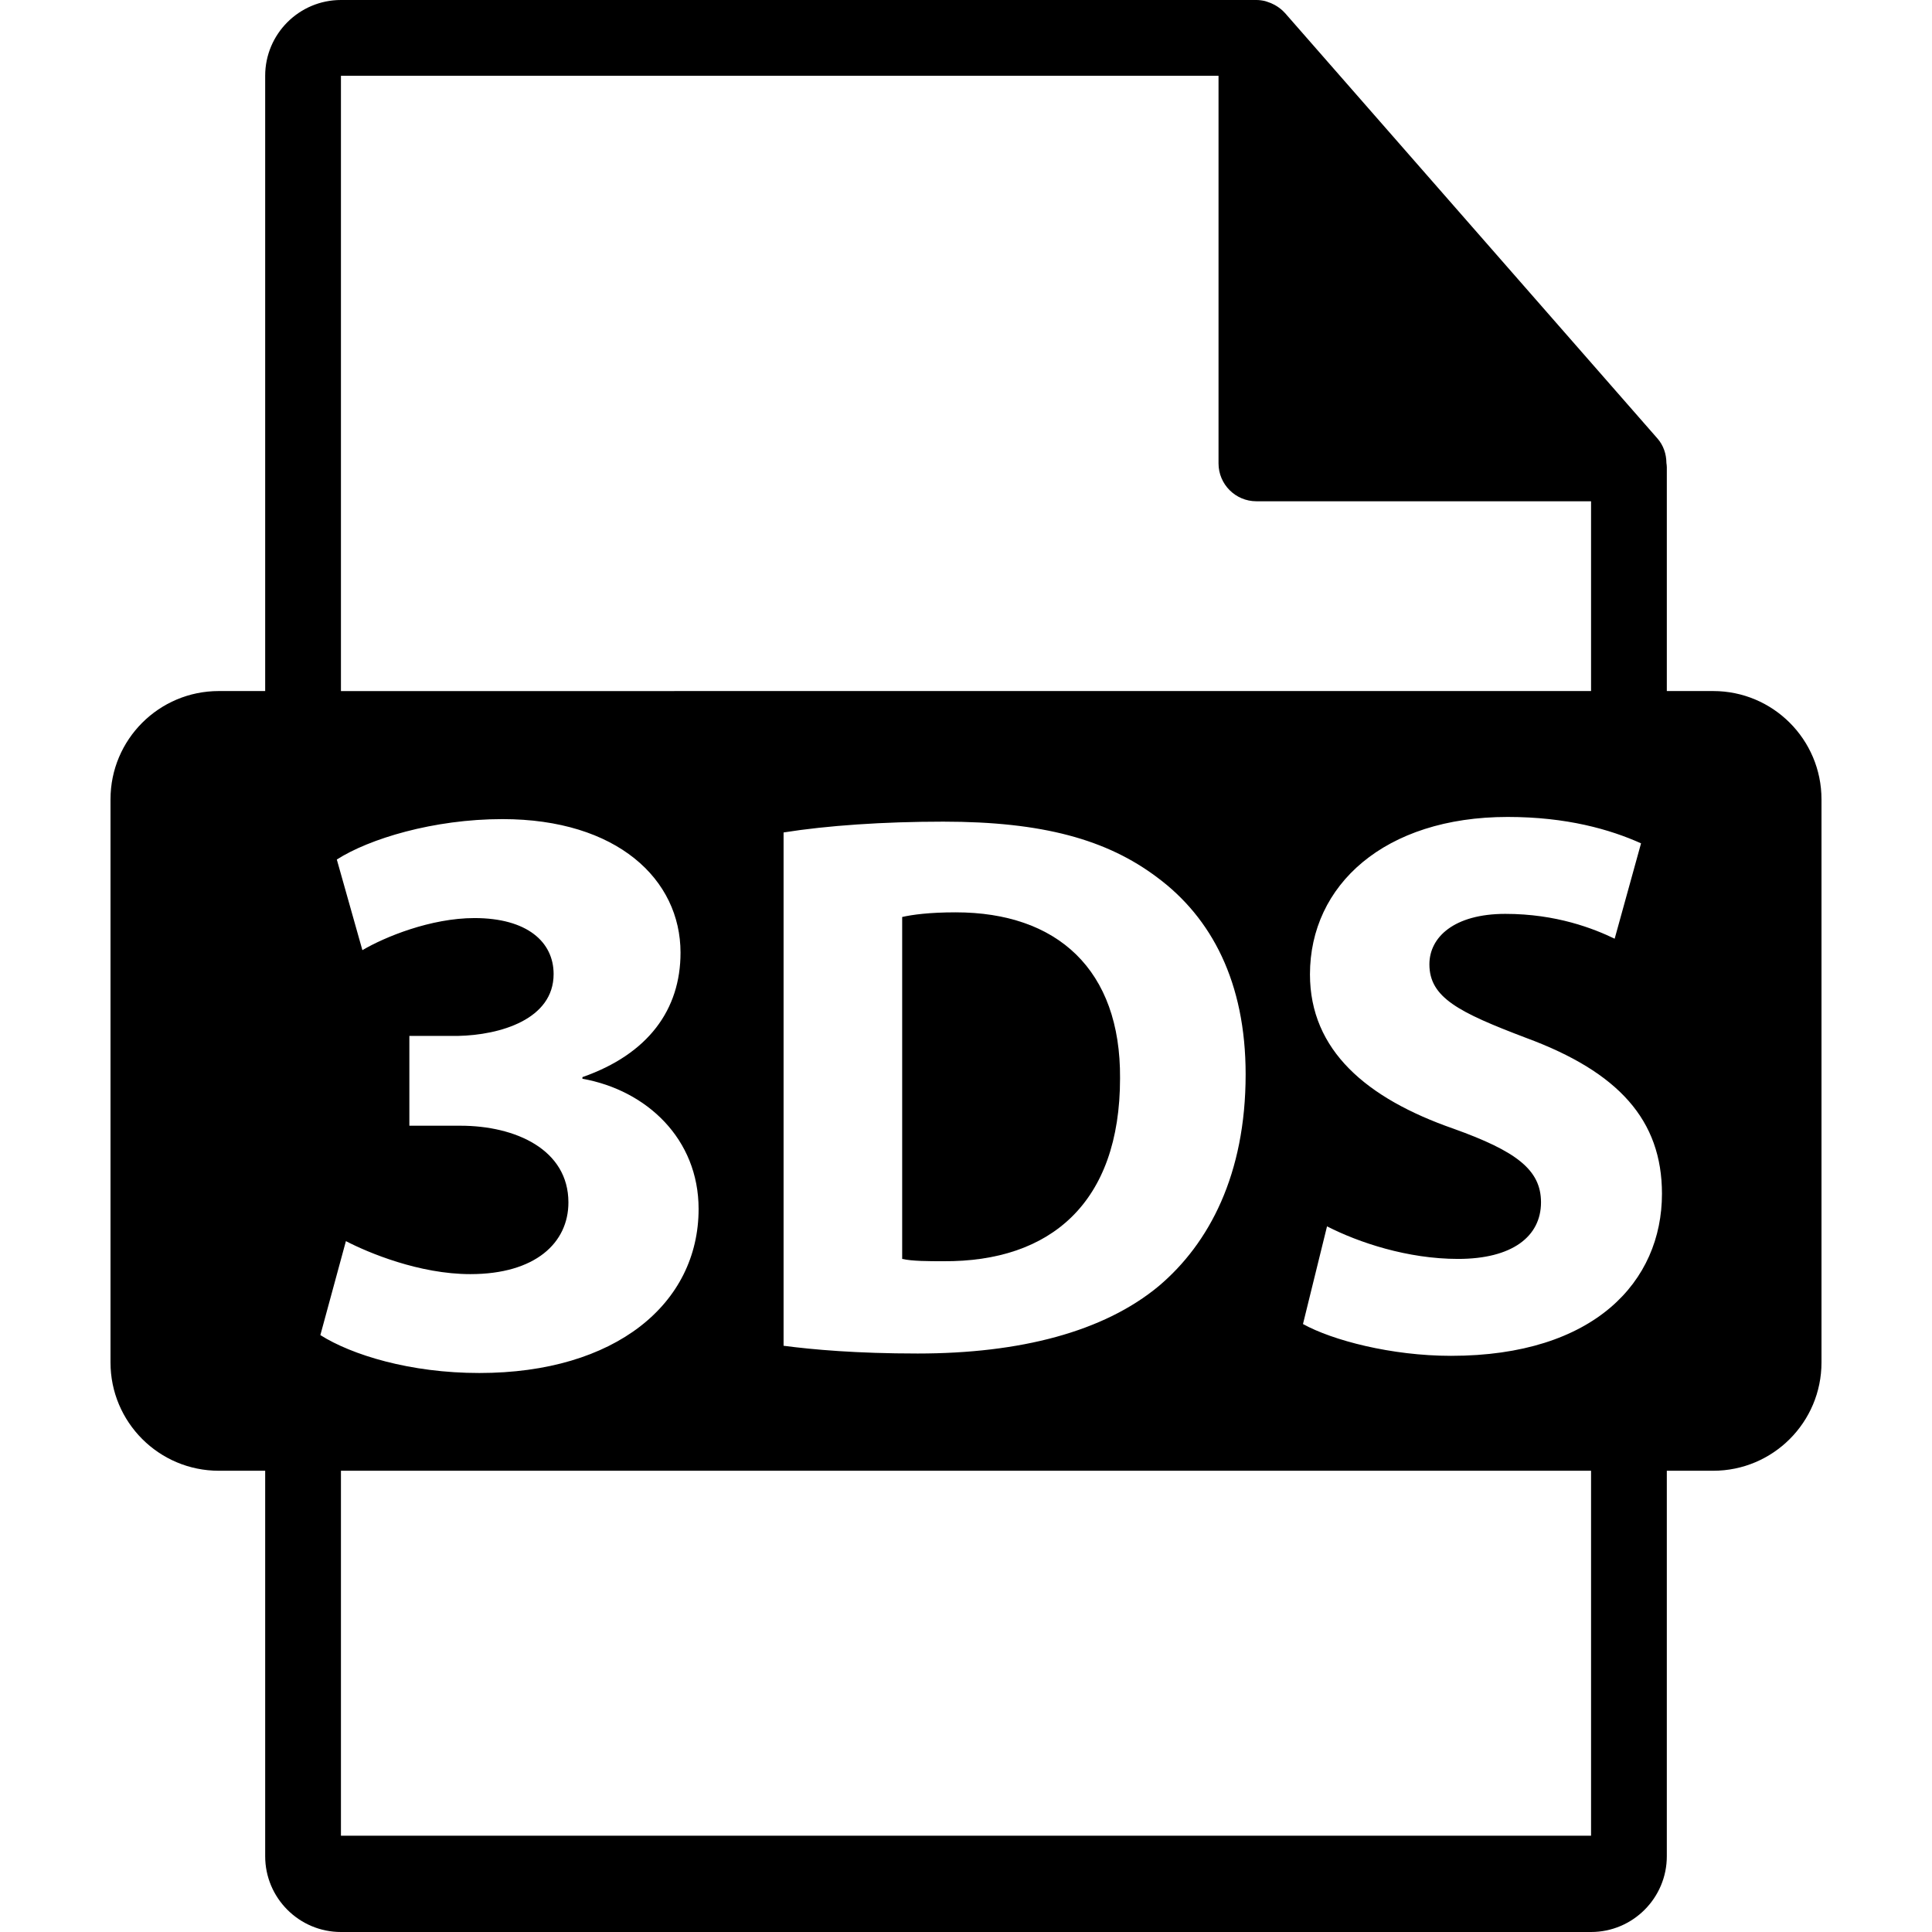 <?xml version="1.0" encoding="iso-8859-1"?>
<!-- Generator: Adobe Illustrator 16.0.0, SVG Export Plug-In . SVG Version: 6.00 Build 0)  -->
<!DOCTYPE svg PUBLIC "-//W3C//DTD SVG 1.1//EN" "http://www.w3.org/Graphics/SVG/1.1/DTD/svg11.dtd">
<svg version="1.1" id="Capa_1" xmlns="http://www.w3.org/2000/svg" xmlns:xlink="http://www.w3.org/1999/xlink" x="0px" y="0px"
	 width="548.291px" height="548.291px" viewBox="0 0 548.291 548.291" style="enable-background:new 0 0 548.291 548.291;"
	 xml:space="preserve">
<g>
	<path d="M271.216,258.917c-7.494,0-12.325,0.667-15.184,1.318v97.039c2.859,0.652,7.481,0.652,11.66,0.652
		c30.365,0.23,50.171-16.493,50.171-51.927C318.073,275.196,300.041,258.917,271.216,258.917z"/>
	<path d="M486.201,196.116h-13.166V132.59c0-0.399-0.062-0.795-0.115-1.2c-0.021-2.522-0.825-5-2.552-6.96L364.657,3.677
		c-0.033-0.034-0.064-0.044-0.085-0.075c-0.63-0.704-1.364-1.292-2.143-1.796c-0.229-0.157-0.461-0.286-0.702-0.419
		c-0.672-0.365-1.387-0.672-2.121-0.893c-0.2-0.052-0.379-0.134-0.577-0.188C358.23,0.118,357.401,0,356.562,0H96.757
		C84.894,0,75.256,9.649,75.256,21.502v174.613H62.092c-16.971,0-30.732,13.756-30.732,30.73v159.81
		c0,16.966,13.761,30.736,30.732,30.736h13.164V526.79c0,11.854,9.638,21.501,21.501,21.501h354.776
		c11.853,0,21.501-9.647,21.501-21.501V417.392h13.166c16.966,0,30.729-13.764,30.729-30.731V226.854
		C516.93,209.872,503.167,196.116,486.201,196.116z M96.757,21.502h249.054v110.006c0,5.94,4.817,10.751,10.751,10.751h94.972
		v53.861H96.757V21.502z M353.505,304.902c0,28.384-10.341,47.975-24.64,60.069c-15.617,12.987-39.382,19.149-68.432,19.149
		c-17.377,0-29.704-1.102-38.058-2.199V236.247c12.326-1.966,28.383-3.068,45.321-3.068c28.154,0,46.429,5.064,60.728,15.836
		C343.827,260.46,353.505,278.722,353.505,304.902z M90.915,378.893l7.252-26.668c6.315,3.28,20.814,9.365,35.315,9.365
		c18.48,0,27.83-8.893,27.83-20.347c0-14.982-14.961-21.769-30.641-21.769h-14.496v-25.486h13.793
		c11.939-0.241,27.145-4.682,27.145-17.555c0-9.11-7.499-15.89-22.462-15.89c-12.392,0-25.492,5.375-31.806,9.108l-7.258-25.722
		c9.121-5.848,27.376-11.47,47.009-11.47c32.52,0,50.534,17.082,50.534,37.905c0,16.137-9.124,28.768-27.84,35.318v0.462
		c18.244,3.267,32.969,17.077,32.969,36.956c0,26.897-23.61,46.551-62.207,46.551C116.4,389.665,99.797,384.51,90.915,378.893z
		 M451.534,520.962H96.757v-103.57h354.776V520.962z M411.801,384.778c-16.93,0-33.666-4.399-42.023-9.024l6.825-27.722
		c9.023,4.614,22.889,9.242,37.188,9.242c15.402,0,23.538-6.383,23.538-16.062c0-9.245-7.034-14.52-24.855-20.903
		c-24.642-8.588-40.714-22.227-40.714-43.791c0-25.299,21.128-44.673,56.12-44.673c16.708,0,29.035,3.528,37.839,7.488
		l-7.486,27.066c-5.942-2.855-16.504-7.047-31.023-7.047c-14.521,0-21.555,6.601-21.555,14.31c0,9.458,8.347,13.637,27.491,20.903
		c26.183,9.68,38.51,23.312,38.51,44.221C471.655,363.647,452.51,384.778,411.801,384.778z"/>
</g>
<g>
</g>
<g>
</g>
<g>
</g>
<g>
</g>
<g>
</g>
<g>
</g>
<g>
</g>
<g>
</g>
<g>
</g>
<g>
</g>
<g>
</g>
<g>
</g>
<g>
</g>
<g>
</g>
<g>
</g>
</svg>
